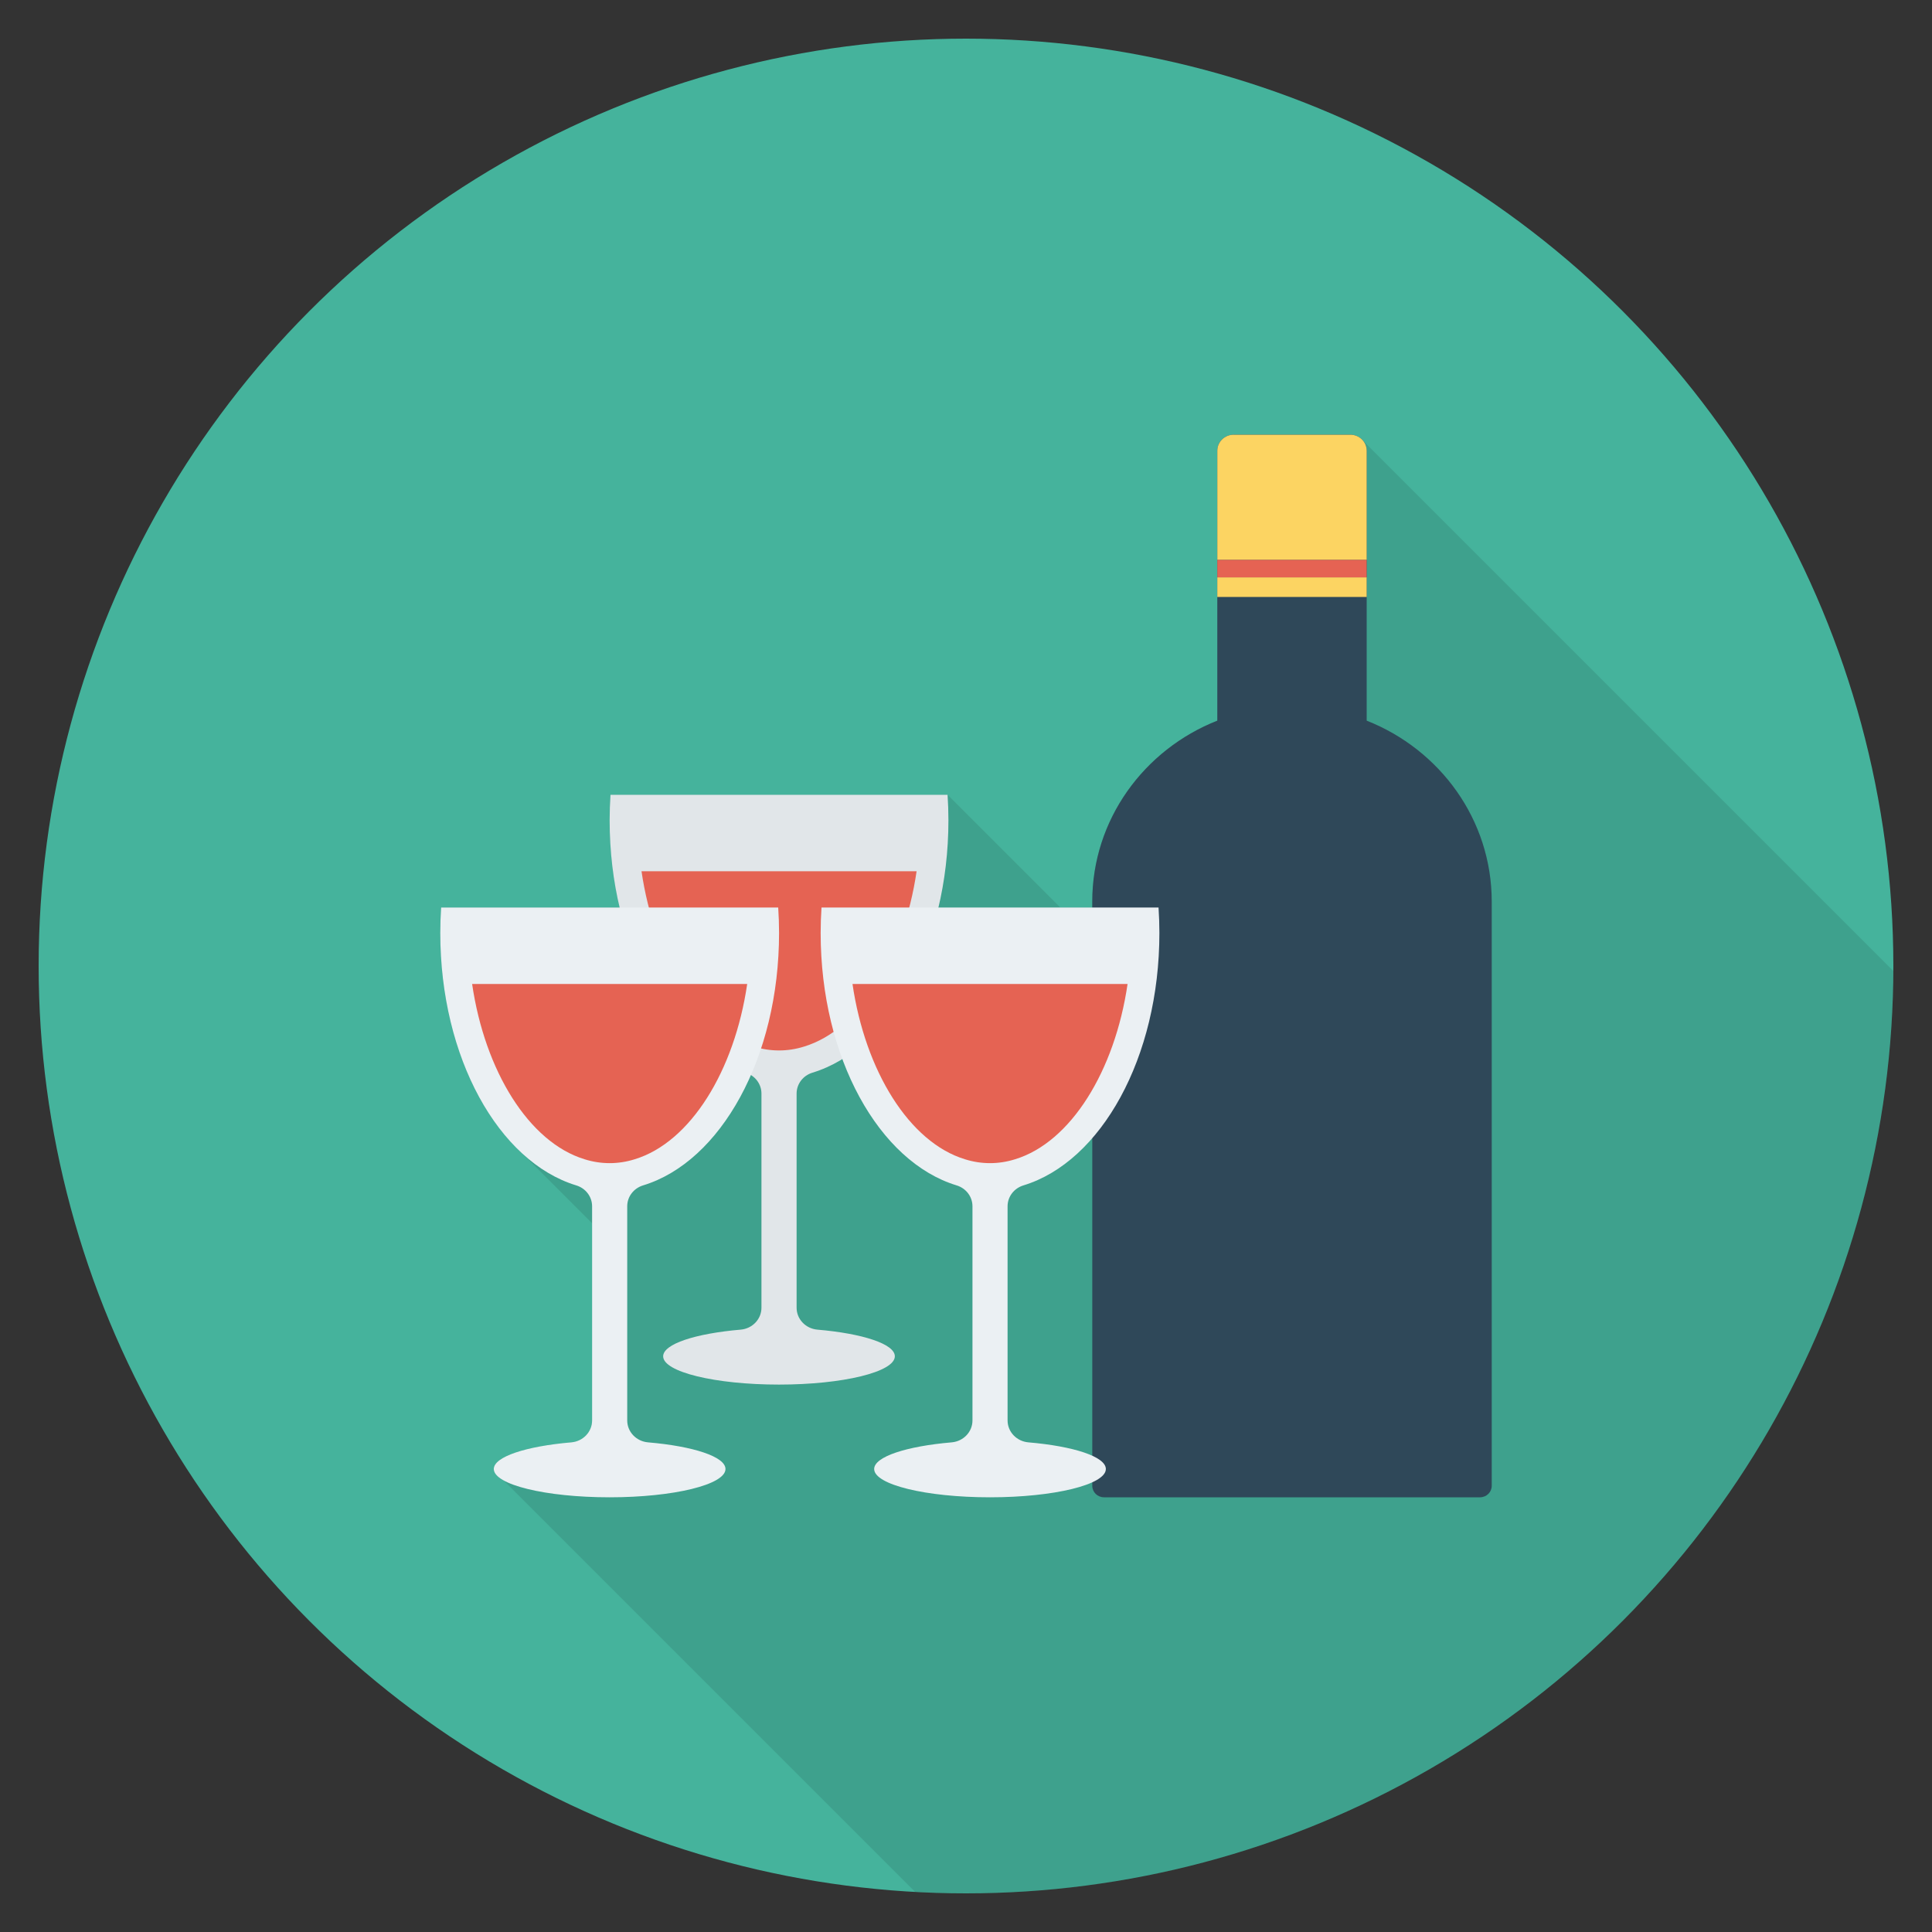 <?xml version="1.0" encoding="utf-8"?>
<!-- Generator: Adobe Illustrator 21.0.2, SVG Export Plug-In . SVG Version: 6.00 Build 0)  -->
<svg xmlns="http://www.w3.org/2000/svg" xmlns:xlink="http://www.w3.org/1999/xlink" version="1.1" id="Layer_1" x="0px" y="0px" viewBox="0 0 100 100" enable-background="new 0 0 100 100" xml:space="preserve" width="512" height="512">
<rect x="0" y="0" width="100" height="100" fill="#333333" stroke="none"/>
<g>
	<circle fill="#45B39C" cx="50" cy="50" r="48"/>
	<path opacity="0.1" d="M97.994,50.253L70.52,22.779   c-0.15-0.17-0.38-0.28-0.63-0.28h-6.03c-0.47,0-0.85,0.37-0.85,0.83   v13.97c-3.8,1.5-6.48,5.13-6.48,9.37v0.3h-1.65l-5.83-5.83H31.6   c-0.03,0.43-0.04,0.87-0.04,1.32c0,1.58,0.18,3.1,0.52,4.51h-9.25   c-0.02,0.44-0.04,0.88-0.04,1.32c0,4.702,1.612,8.822,4.032,11.2   l-0.002,0l0.21,0.22l0.07,0.06l3.55,3.55v10.2   c0,0.6-0.47,1.08-1.08,1.14c-2.33,0.2-4.01,0.74-4.01,1.38   c0,0.21,0.18,0.41,0.51,0.59L47.366,97.925   c0.872,0.047,1.75,0.075,2.634,0.075C76.425,98,97.857,76.645,97.994,50.253z"/>
	<g>
		<g>
			<path fill="#E1E6E9" d="M42.309,68.822c-0.606-0.052-1.077-0.54-1.077-1.135V56.603     c0-0.499,0.334-0.933,0.822-1.082c4.013-1.221,7.036-6.606,7.036-13.065     c0-0.445-0.016-0.883-0.044-1.317h-17.447c-0.028,0.433-0.044,0.872-0.044,1.317     c0,6.459,3.024,11.844,7.036,13.065c0.488,0.148,0.822,0.583,0.822,1.082v11.084     c0,0.594-0.47,1.083-1.077,1.135c-2.335,0.2-4.011,0.742-4.011,1.38     c0,0.809,2.685,1.464,5.996,1.464c3.312,0,5.996-0.656,5.996-1.464     C46.32,69.564,44.644,69.022,42.309,68.822z"/>
			<path fill="#E56353" d="M33.205,45.097c0.658,4.499,2.938,8.196,5.82,9.073     c0.005,0.002,0.011,0.003,0.016,0.005c0.843,0.262,1.723,0.262,2.566-0.001     c0.005-0.002,0.011-0.003,0.016-0.005c2.882-0.877,5.162-4.574,5.82-9.072     H33.205z"/>
		</g>
		<g>
			<path fill="#2F4859" d="M70.739,37.301v-13.972c0-0.458-0.38-0.829-0.848-0.829h-6.035     c-0.469,0-0.848,0.371-0.848,0.829v13.972c-3.794,1.496-6.472,5.124-6.472,9.365     v30.24c0,0.328,0.272,0.594,0.608,0.594h19.46c0.336,0,0.608-0.266,0.608-0.594     V46.666C77.211,42.425,74.532,38.797,70.739,37.301z"/>
			<path fill="#FCD462" d="M70.739,23.329c0-0.458-0.38-0.829-0.848-0.829h-6.035     c-0.469,0-0.848,0.371-0.848,0.829v5.653h7.732V23.329z"/>
			<path fill="#FCD462" d="M70.739,29.883h-7.732v1.015c2.488,0,5.311,0,7.732,0V29.883z"/>
			<rect x="63.007" y="28.982" fill="#E56353" width="7.732" height="0.902"/>
		</g>
		<g>
			<path fill="#EBF0F3" d="M53.229,74.656c-0.606-0.052-1.077-0.54-1.077-1.135V62.437     c0-0.499,0.334-0.933,0.822-1.082c4.013-1.221,7.036-6.606,7.036-13.065     c0-0.445-0.016-0.883-0.044-1.317H42.521c-0.028,0.433-0.044,0.872-0.044,1.317     c0,6.459,3.024,11.844,7.036,13.065c0.488,0.148,0.822,0.583,0.822,1.082v11.084     c0,0.594-0.47,1.083-1.077,1.135c-2.335,0.2-4.011,0.742-4.011,1.38     c0,0.809,2.685,1.464,5.996,1.464s5.996-0.656,5.996-1.464     C57.24,75.397,55.565,74.855,53.229,74.656z"/>
			<path fill="#E56353" d="M44.125,50.93c0.658,4.499,2.938,8.196,5.82,9.073     c0.005,0.002,0.011,0.003,0.016,0.005c0.843,0.262,1.723,0.262,2.566-0.001     c0.005-0.002,0.011-0.003,0.016-0.005c2.882-0.877,5.162-4.574,5.82-9.072     H44.125z"/>
		</g>
		<g>
			<path fill="#EBF0F3" d="M33.542,74.656c-0.606-0.052-1.077-0.54-1.077-1.135V62.437     c0-0.499,0.334-0.933,0.822-1.082c4.013-1.221,7.037-6.606,7.037-13.065     c0-0.445-0.016-0.883-0.044-1.317H22.833c-0.028,0.433-0.044,0.872-0.044,1.317     c0,6.459,3.024,11.844,7.036,13.065c0.488,0.148,0.822,0.583,0.822,1.082v11.084     c0,0.594-0.47,1.083-1.077,1.135c-2.335,0.2-4.011,0.742-4.011,1.38     c0,0.809,2.685,1.464,5.996,1.464s5.996-0.656,5.996-1.464     C37.553,75.397,35.877,74.855,33.542,74.656z"/>
			<path fill="#E56353" d="M24.437,50.93c0.658,4.499,2.938,8.196,5.82,9.073     c0.005,0.002,0.011,0.003,0.016,0.005c0.843,0.262,1.723,0.262,2.566-0.001     c0.005-0.002,0.011-0.003,0.016-0.005c2.882-0.877,5.162-4.574,5.82-9.072     H24.437z"/>
		</g>
	</g>
</g>
</svg>
